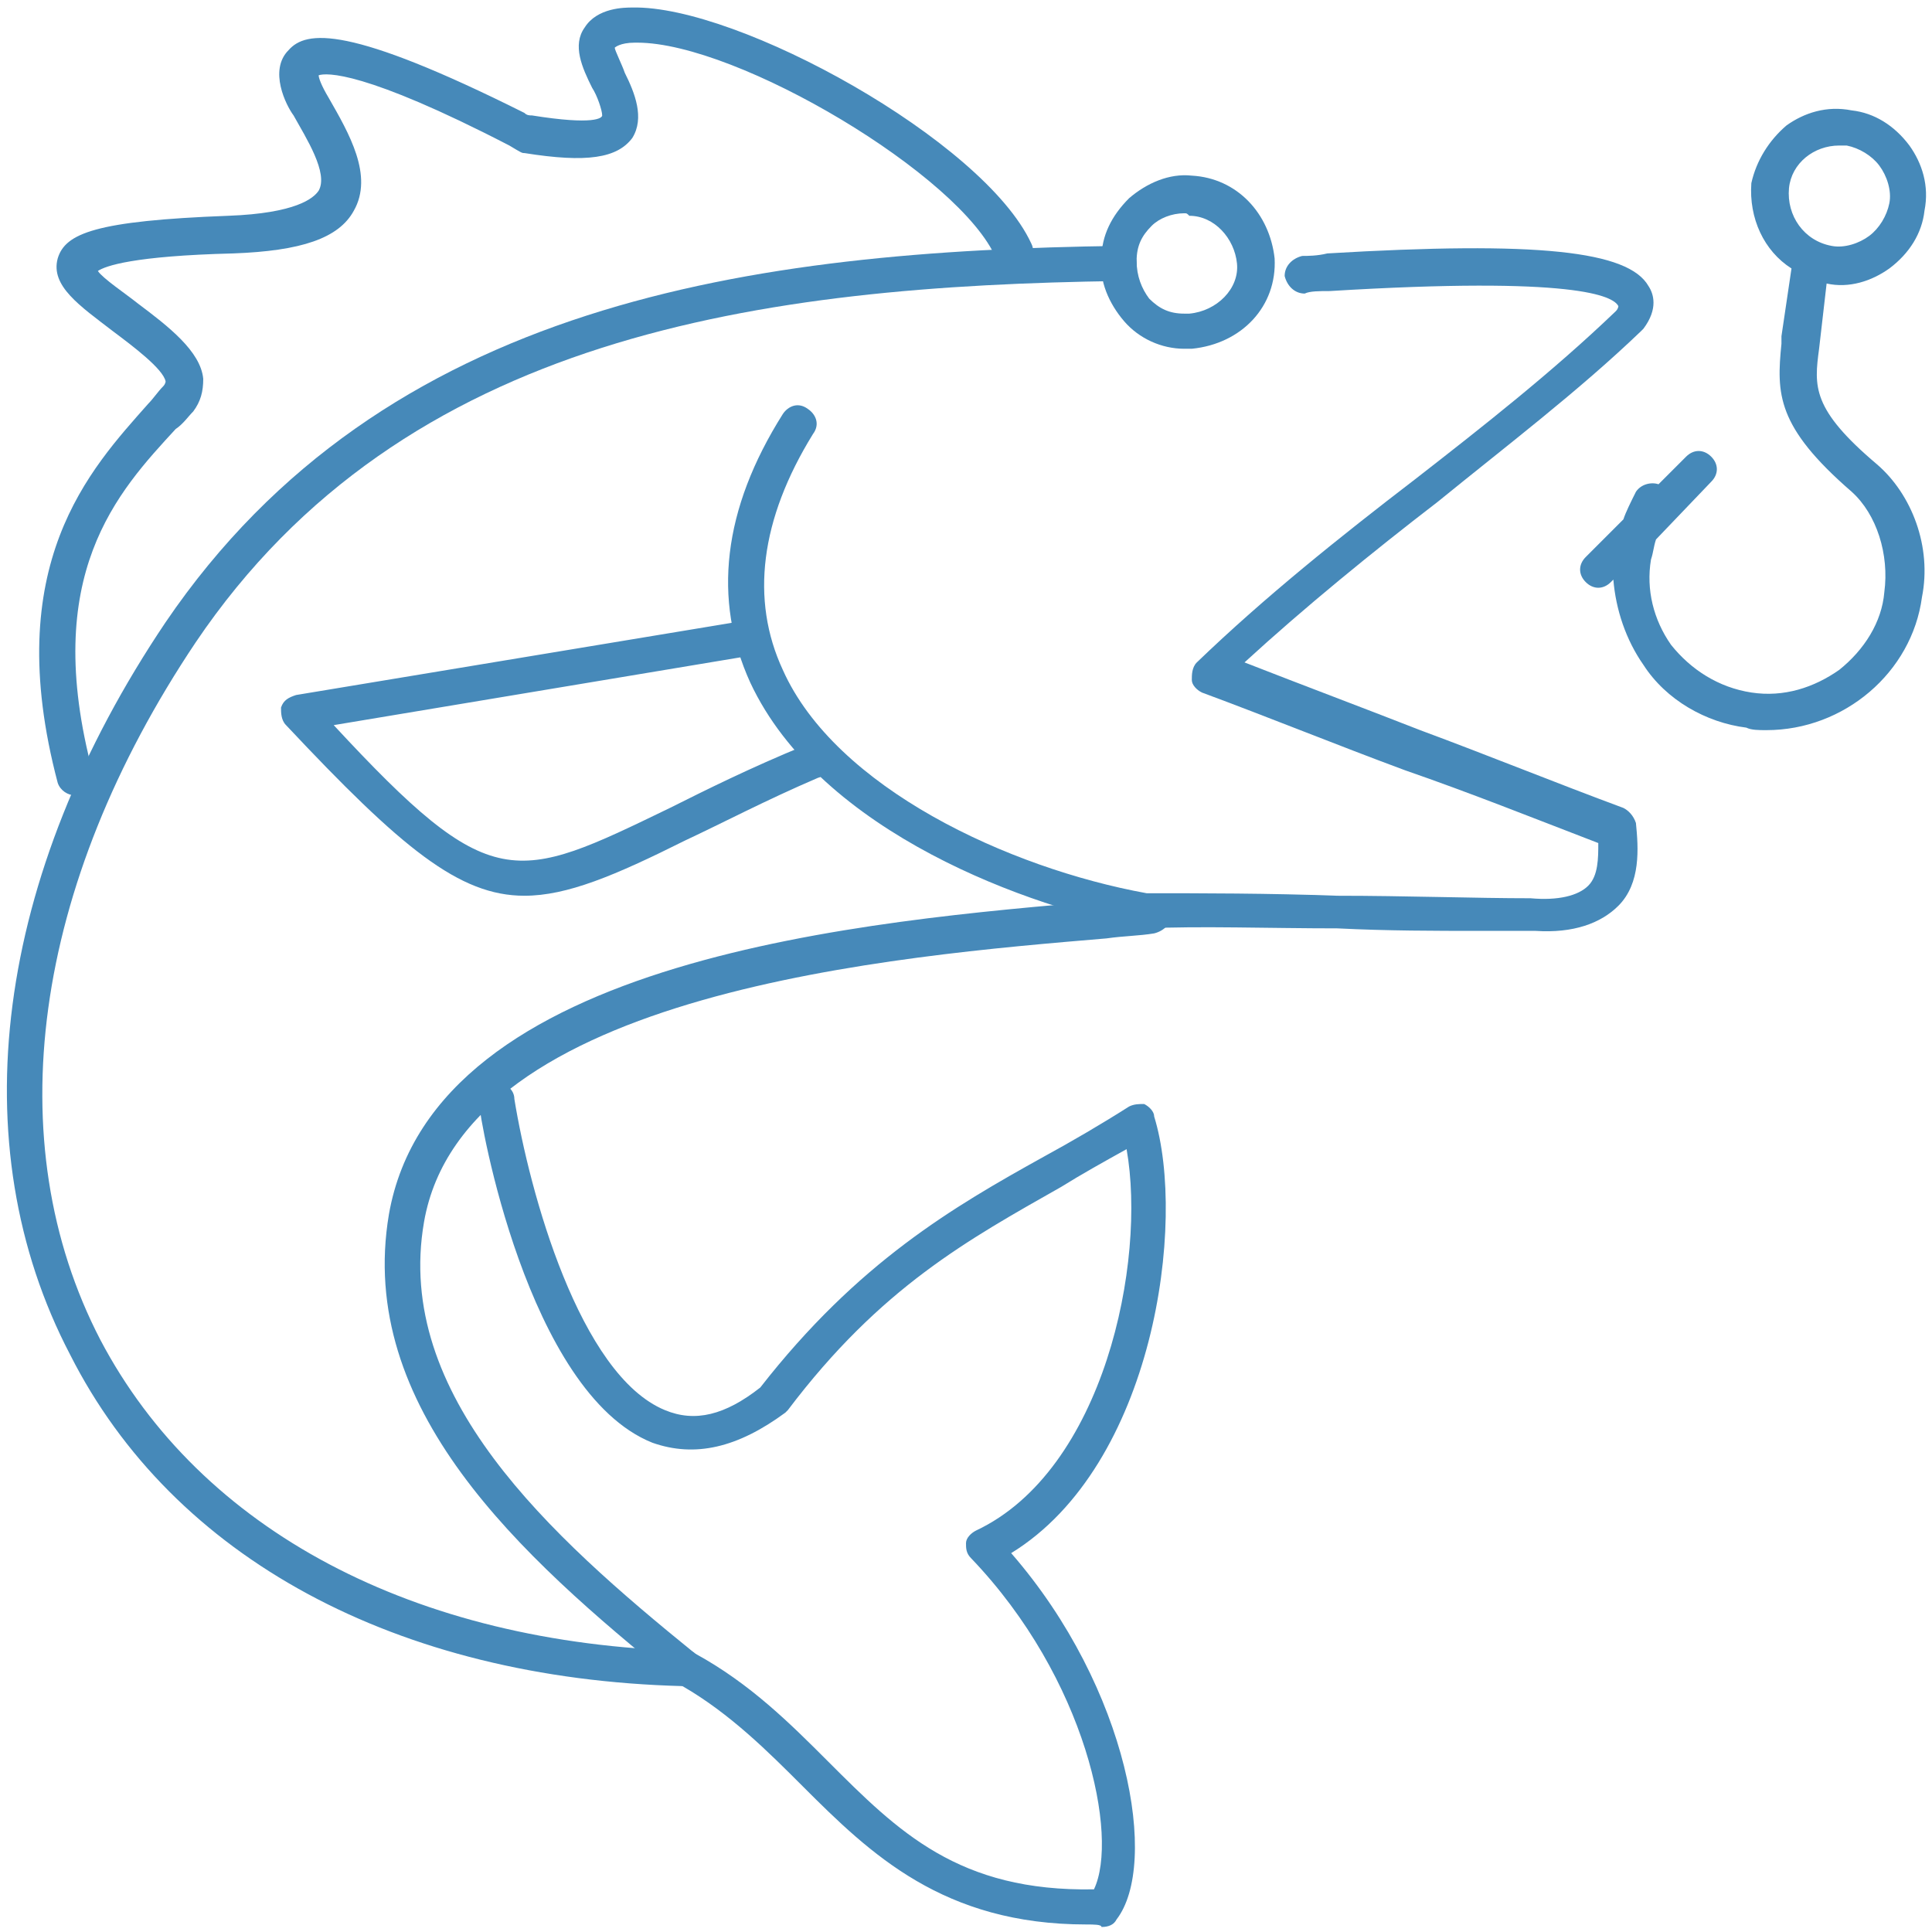 <?xml version="1.0" encoding="utf-8"?>
<!-- Generator: Adobe Illustrator 21.1.0, SVG Export Plug-In . SVG Version: 6.00 Build 0)  -->
<svg version="1.1" id="Слой_1" xmlns="http://www.w3.org/2000/svg" xmlns:xlink="http://www.w3.org/1999/xlink" x="0px" y="0px"
	 viewBox="0 0 77 77" style="enable-background:new 0 0 77 77;" xml:space="preserve">
<style type="text/css">
	.st0{fill:#4689B9;}
</style>
<g>
	<g>
		<path class="st0" d="M47.2,13.9c-0.9,0-1.8-0.4-2.4-1.1c-0.6-0.7-1-1.6-0.9-2.5c0-0.9,0.4-1.7,1.1-2.4c0.7-0.6,1.6-1,2.5-0.9
			c0,0,0,0,0,0c1.8,0.1,3.1,1.5,3.3,3.3c0.1,1.9-1.3,3.4-3.3,3.6L47.2,13.9z M47.2,8.5c-0.5,0-1,0.2-1.3,0.5
			c-0.4,0.4-0.6,0.8-0.6,1.4c0,0.6,0.2,1.1,0.5,1.5c0.4,0.4,0.8,0.6,1.4,0.6h0.2c1.1-0.1,2-1,1.9-2c-0.1-1-0.9-1.9-1.9-1.9
			C47.3,8.5,47.3,8.5,47.2,8.5z"/>
	</g>
	<g>
		<path class="st0" d="M59,37.1c-1.8,0-3.7,0-5.7-0.1c-2.7,0-5.5-0.1-7.6,0c0,0-0.1,0-0.1,0c-4.5-0.8-12.9-3.8-15.7-9.8
			c-1.5-3.3-1.1-6.9,1.3-10.7c0.2-0.3,0.6-0.5,1-0.2c0.3,0.2,0.5,0.6,0.2,1c-2.1,3.4-2.5,6.6-1.2,9.4c2.1,4.7,9,7.9,14.5,8.9
			c2.1,0,4.9,0,7.6,0.1c2.7,0,5.5,0.1,7.7,0.1c1.1,0.1,1.9-0.1,2.3-0.5c0.4-0.4,0.4-1.1,0.4-1.7c-2.6-1-5.1-2-7.7-2.9
			c-2.7-1-5.4-2.1-8.1-3.1c-0.2-0.1-0.4-0.3-0.4-0.5c0-0.2,0-0.5,0.2-0.7c2.7-2.6,5.7-5,8.7-7.3c2.7-2.1,5.5-4.3,8-6.7
			c0.1-0.1,0.1-0.2,0.1-0.2c-0.2-0.4-1.7-1.2-11.5-0.6c-0.4,0-0.8,0-1,0.1c-0.4,0-0.7-0.3-0.8-0.7c0-0.4,0.3-0.7,0.7-0.8
			c0.2,0,0.6,0,1-0.1c8.4-0.5,12-0.1,12.8,1.3c0.2,0.3,0.4,0.9-0.2,1.7c0,0-0.1,0.1-0.1,0.1c-2.5,2.4-5.4,4.6-8.1,6.8
			c-2.6,2-5.3,4.2-7.7,6.4c2.3,0.9,4.7,1.8,7,2.7c2.7,1,5.4,2.1,8.1,3.1c0.2,0.1,0.4,0.3,0.5,0.6c0.1,1,0.2,2.4-0.7,3.3
			c-0.7,0.7-1.8,1.1-3.3,1C60.4,37.1,59.7,37.1,59,37.1z"/>
	</g>
	<g>
		<path class="st0" d="M43.3,76.7c-5.7,0-8.6-2.8-11.3-5.5c-1.4-1.4-2.9-2.9-4.8-4C15.8,66.9,6.9,62.1,2.8,54
			c-4.4-8.4-3-19.1,3.8-29.2C15.3,12,30,10,44.6,9.8c0,0,0,0,0,0c0.4,0,0.7,0.3,0.7,0.7c0,0.4-0.3,0.7-0.7,0.7
			c-14.2,0.2-28.5,2.1-36.8,14.4C1.3,35.3-0.1,45.5,4,53.4C8,61,16.5,65.5,27.4,65.8c0.1,0,0.2,0,0.3,0.1c2.2,1.2,3.8,2.8,5.3,4.3
			c2.8,2.8,5.2,5.2,10.6,5.1c1-2.1-0.3-8.4-4.9-13.2c-0.2-0.2-0.2-0.4-0.2-0.6c0-0.2,0.2-0.4,0.4-0.5c5.1-2.4,6.8-10.7,6-15.2
			c-0.9,0.5-1.8,1-2.6,1.5c-3.7,2.1-7.2,4-10.9,8.9c0,0-0.1,0.1-0.1,0.1c-1.9,1.4-3.6,1.8-5.3,1.2c-5-2-6.9-13-6.9-13.5
			c-0.1-0.4,0.2-0.8,0.6-0.8c0.4-0.1,0.8,0.2,0.8,0.6c0.6,3.7,2.6,11,6,12.4c1.2,0.5,2.4,0.2,3.8-0.9c3.9-5,7.7-7.2,11.3-9.2
			c1.1-0.6,2.3-1.3,3.4-2c0.2-0.1,0.4-0.1,0.6-0.1c0.2,0.1,0.4,0.3,0.4,0.5c1.3,4.2,0,13.9-5.7,17.4c4.7,5.4,5.9,12.4,4.2,14.6
			c-0.1,0.2-0.3,0.3-0.6,0.3C43.9,76.7,43.6,76.7,43.3,76.7z"/>
	</g>
	<g>
		<path class="st0" d="M27.3,67.2c-0.2,0-0.3-0.1-0.4-0.2c-6.2-5-12.7-10.9-11.4-18.6C17.3,38.1,34.7,36.7,44,35.9
			c0.7-0.1,1.3-0.1,1.9-0.2c0.4,0,0.7,0.3,0.8,0.7c0,0.4-0.3,0.7-0.7,0.8c-0.6,0.1-1.2,0.1-1.9,0.2c-8.3,0.7-25.6,2.1-27.2,11.3
			c-1.2,6.9,5,12.5,10.8,17.2c0.3,0.2,0.4,0.7,0.1,1C27.7,67.1,27.5,67.2,27.3,67.2z M20.9,35.7c-2.6,0-4.9-1.9-9.5-6.8
			c-0.2-0.2-0.2-0.5-0.2-0.7c0.1-0.3,0.3-0.4,0.6-0.5l17.5-2.9c0.4-0.1,0.8,0.2,0.8,0.6s-0.2,0.8-0.6,0.8l-16.2,2.7
			c6.3,6.8,7.2,6.3,13.4,3.3c1.4-0.7,3.2-1.6,5.4-2.5c0.4-0.2,0.8,0,0.9,0.4c0.2,0.4,0,0.8-0.4,0.9c-2.1,0.9-3.8,1.8-5.3,2.5
			C24.5,34.9,22.6,35.7,20.9,35.7z M3,31.7c-0.3,0-0.6-0.2-0.7-0.5C0,22.5,3.6,18.7,5.9,16.1c0.2-0.2,0.4-0.5,0.6-0.7
			c0.1-0.1,0.1-0.2,0.1-0.2c-0.1-0.5-1.3-1.4-2.1-2c-1.3-1-2.5-1.8-2.2-2.9c0.3-1,1.5-1.5,6.8-1.7c2.7-0.1,3.4-0.7,3.6-1
			c0.4-0.7-0.5-2.1-1-3c-0.3-0.4-1-1.8-0.2-2.6c0.7-0.8,2.4-1,9.4,2.5c0.1,0.1,0.2,0.1,0.3,0.1C23.7,5,24,4.7,24,4.6
			c0-0.2-0.2-0.8-0.4-1.1c-0.4-0.8-0.8-1.7-0.3-2.4c0.5-0.8,1.6-0.8,1.9-0.8c4.2-0.1,14,5.3,15.9,9.4c0.2,0.4,0,0.8-0.4,1
			c-0.4,0.2-0.8,0-1-0.4C38.3,7,29.4,1.7,25.4,1.7c0,0-0.1,0-0.1,0c-0.6,0-0.8,0.2-0.8,0.2c0,0.1,0.3,0.7,0.4,1
			c0.4,0.8,0.8,1.8,0.3,2.6c-0.6,0.8-1.8,1-4.3,0.6c-0.1,0-0.1,0-0.6-0.3c-5.8-3-7.3-2.9-7.6-2.8c0,0.1,0.1,0.4,0.4,0.9
			c0.8,1.4,1.8,3.1,1,4.5c-0.6,1.1-2.1,1.6-4.8,1.7c-4,0.1-5.1,0.5-5.4,0.7c0.2,0.3,1.1,0.9,1.6,1.3C6.7,13,8,14,8.1,15.1
			c0,0.5-0.1,0.9-0.4,1.3c-0.2,0.2-0.4,0.5-0.7,0.7c-2.3,2.5-5.4,5.8-3.3,13.7c0.1,0.4-0.1,0.8-0.5,0.9C3.1,31.7,3.1,31.7,3,31.7z
			 M70.4,29.1c-0.3,0-0.6,0-0.8-0.1c-1.6-0.2-3.2-1.1-4.1-2.5c-0.7-1-1.1-2.2-1.2-3.4l-0.1,0.1c-0.3,0.3-0.7,0.3-1,0s-0.3-0.7,0-1
			l1.5-1.5c0.1-0.3,0.3-0.7,0.5-1.1c0.2-0.3,0.6-0.4,0.9-0.3l1.1-1.1c0.3-0.3,0.7-0.3,1,0s0.3,0.7,0,1L66,21.5
			c-0.1,0.3-0.1,0.5-0.2,0.8c-0.2,1.2,0.1,2.4,0.8,3.4c0.8,1,1.9,1.7,3.2,1.9c1.3,0.2,2.5-0.2,3.5-0.9c1-0.8,1.7-1.9,1.8-3.1
			c0.2-1.5-0.3-3.1-1.3-4c-3-2.6-3-3.9-2.8-5.9l0-0.3l0.4-2.7c-1.1-0.7-1.7-2-1.6-3.4C70,6.4,70.5,5.6,71.2,5
			c0.7-0.5,1.6-0.8,2.6-0.6l0,0c0.9,0.1,1.7,0.6,2.3,1.4c0.5,0.7,0.8,1.6,0.6,2.6c-0.1,0.9-0.6,1.7-1.4,2.3
			c-0.7,0.5-1.6,0.8-2.5,0.6l-0.3,2.6c-0.2,1.5-0.3,2.4,2.3,4.6c1.4,1.2,2.2,3.3,1.8,5.3C76.2,26.8,73.5,29.1,70.4,29.1z M73.3,5.8
			c-1,0-1.9,0.7-2,1.7c-0.1,1.1,0.6,2.1,1.7,2.3c0.5,0.1,1.1-0.1,1.5-0.4c0.4-0.3,0.7-0.8,0.8-1.3c0.1-0.5-0.1-1.1-0.4-1.5
			c-0.3-0.4-0.8-0.7-1.3-0.8c0,0,0,0,0,0C73.5,5.8,73.4,5.8,73.3,5.8z"/>
	</g>
</g>
</svg>
